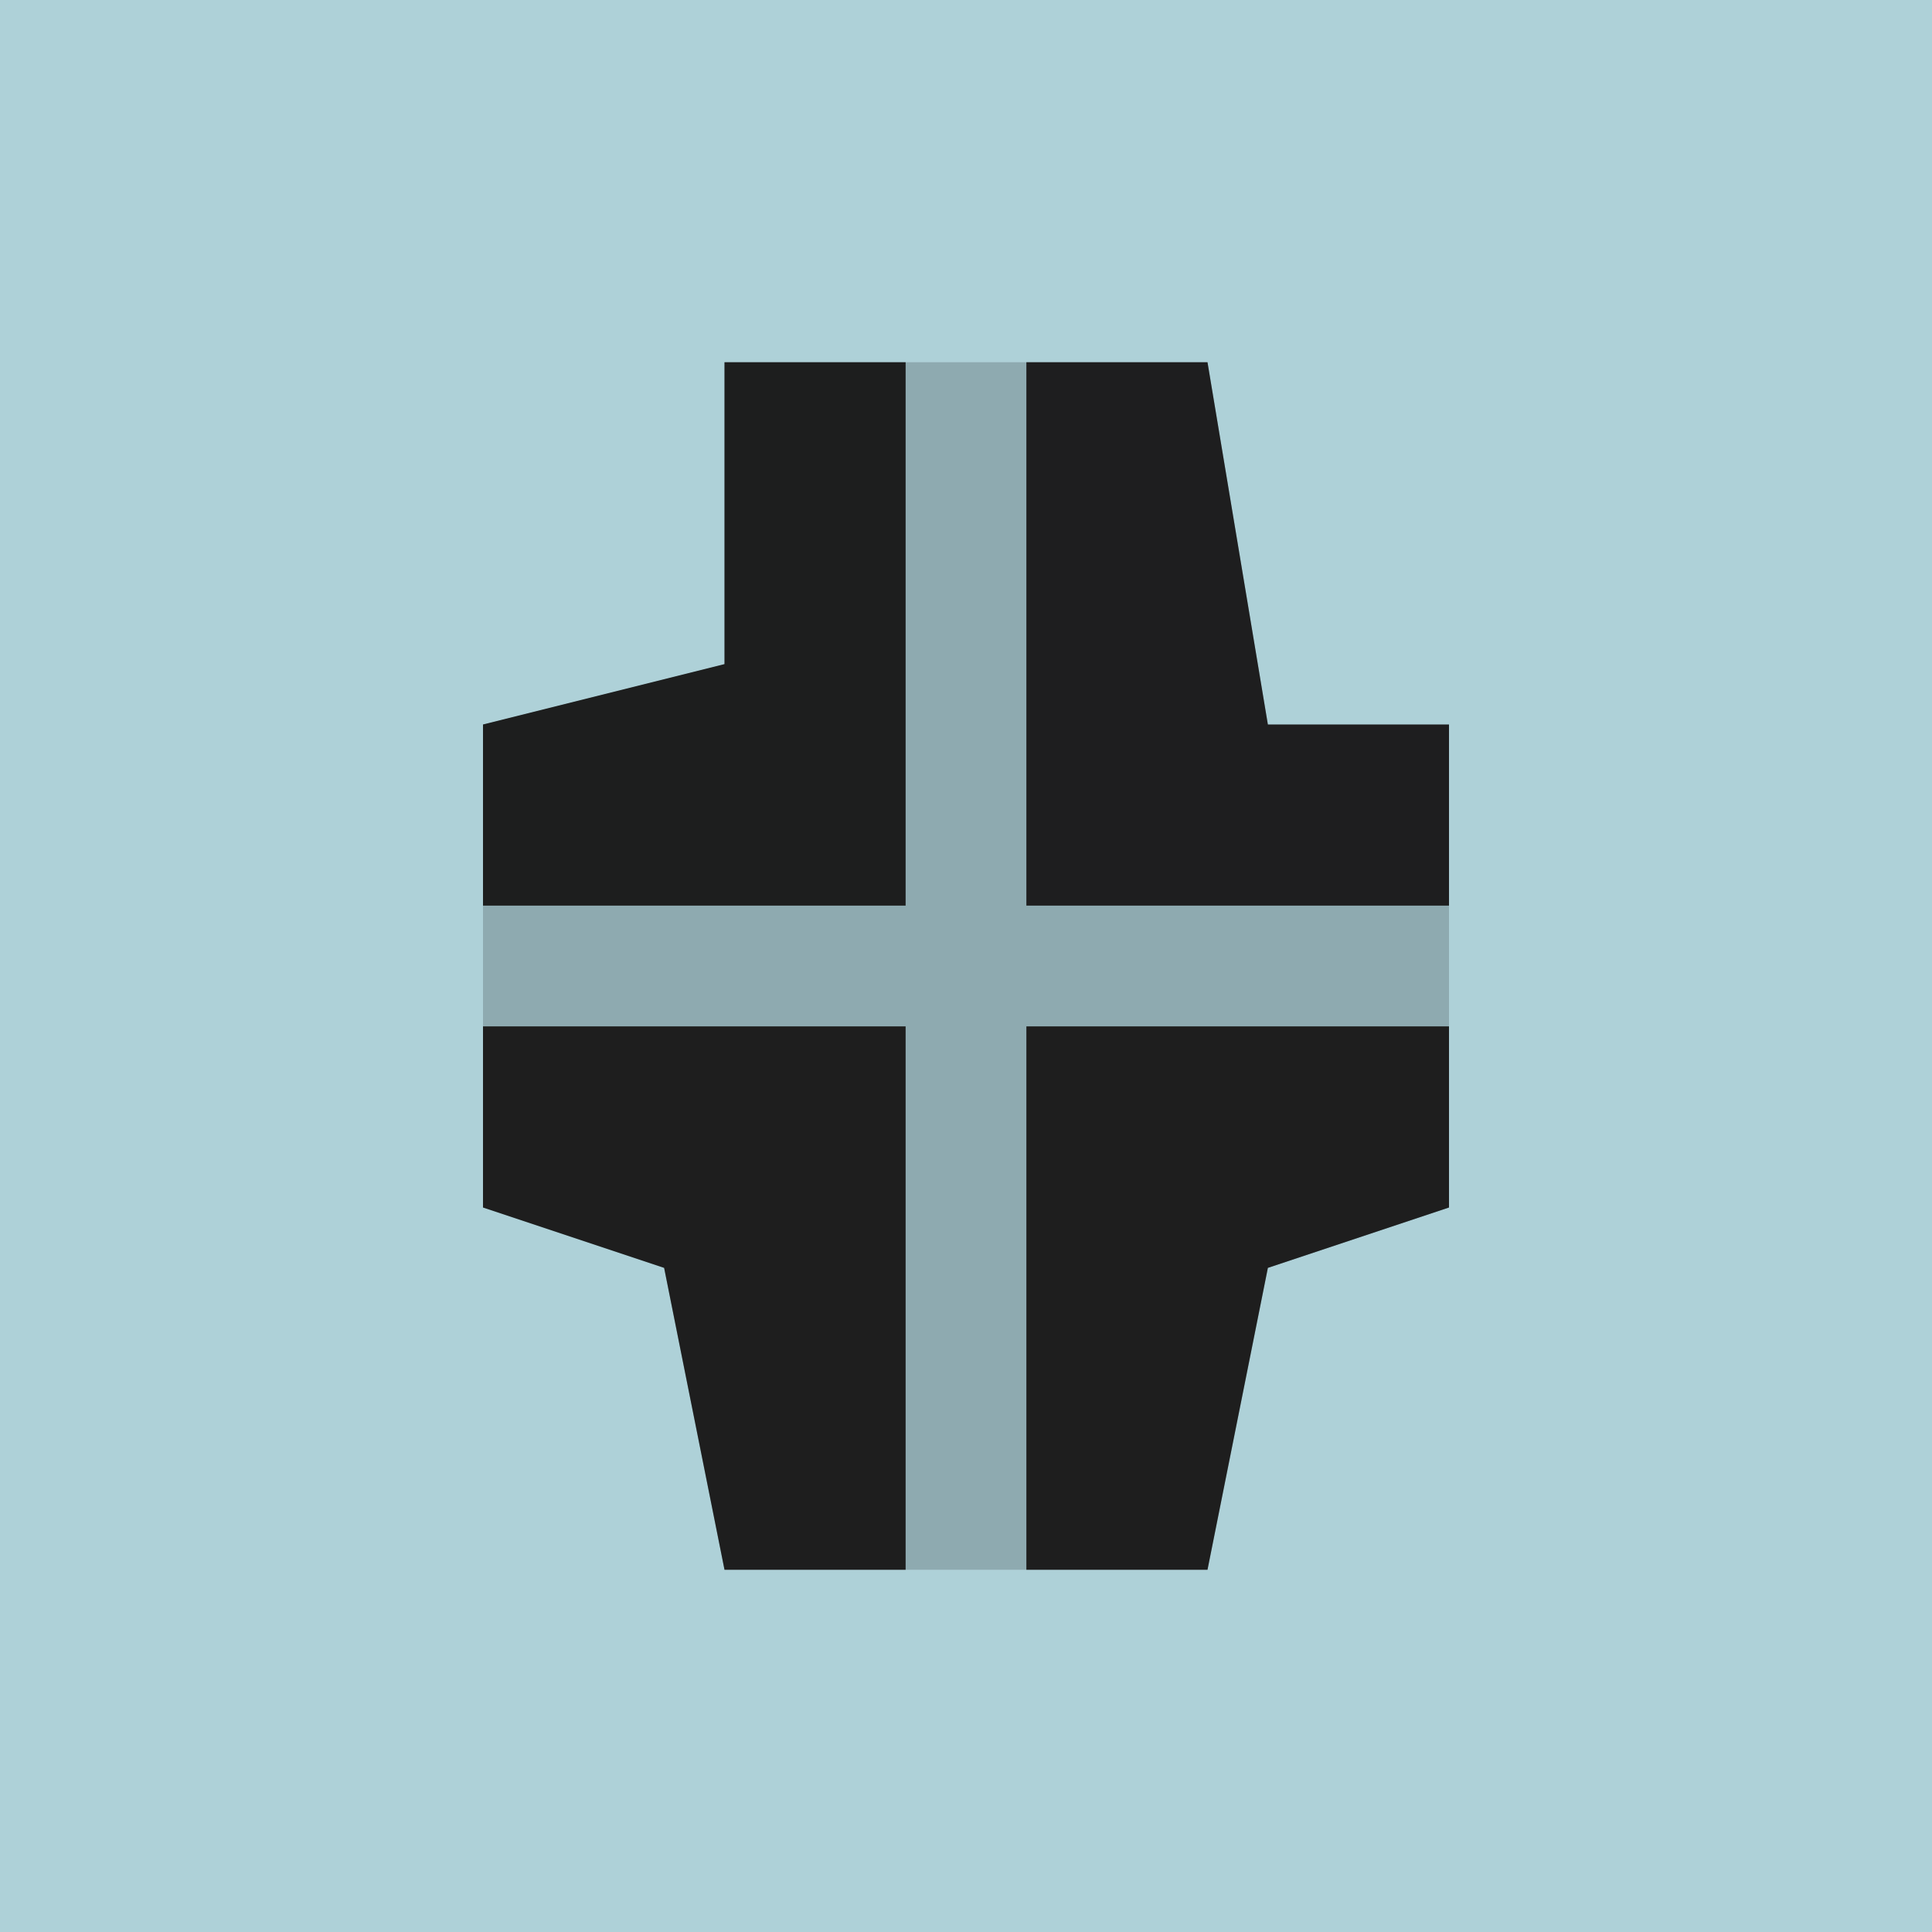 <?xml version="1.0" encoding="UTF-8"?>
<svg version="1.1" xmlns="http://www.w3.org/2000/svg" width="32" height="32">
<path d="M0 0 C10.56 0 21.12 0 32 0 C32 10.56 32 21.12 32 32 C21.44 32 10.88 32 0 32 C0 21.44 0 10.88 0 0 Z " fill="#AED1D8" transform="translate(0,0)"/>
<path d="M0 0 C2.64 0 5.28 0 8 0 C8.33 1.98 8.66 3.96 9 6 C9.99 6 10.98 6 12 6 C12 8.64 12 11.28 12 14 C11.01 14.33 10.02 14.66 9 15 C8.67 16.65 8.34 18.3 8 20 C5.36 20 2.72 20 0 20 C-0.33 18.35 -0.66 16.7 -1 15 C-1.99 14.67 -2.98 14.34 -4 14 C-4 11.36 -4 8.72 -4 6 C-2.68 5.67 -1.36 5.34 0 5 C0 3.35 0 1.7 0 0 Z " fill="#8EAAB0" transform="translate(12,6)"/>
<path d="M0 0 C0.99 0 1.98 0 3 0 C3.33 1.98 3.66 3.96 4 6 C4.99 6 5.98 6 7 6 C7 6.99 7 7.98 7 9 C4.69 9 2.38 9 0 9 C0 6.03 0 3.06 0 0 Z " fill="#1E1E1F" transform="translate(17,6)"/>
<path d="M0 0 C0.99 0 1.98 0 3 0 C3 2.97 3 5.94 3 9 C0.69 9 -1.62 9 -4 9 C-4 8.01 -4 7.02 -4 6 C-2.68 5.67 -1.36 5.34 0 5 C0 3.35 0 1.7 0 0 Z " fill="#1D1E1E" transform="translate(12,6)"/>
<path d="M0 0 C2.31 0 4.62 0 7 0 C7 0.99 7 1.98 7 3 C6.01 3.33 5.02 3.66 4 4 C3.67 5.65 3.34 7.3 3 9 C2.01 9 1.02 9 0 9 C0 6.03 0 3.06 0 0 Z " fill="#1E1E1E" transform="translate(17,17)"/>
<path d="M0 0 C2.31 0 4.62 0 7 0 C7 2.97 7 5.94 7 9 C6.01 9 5.02 9 4 9 C3.67 7.35 3.34 5.7 3 4 C2.01 3.67 1.02 3.34 0 3 C0 2.01 0 1.02 0 0 Z " fill="#1E1E1E" transform="translate(8,17)"/>
</svg>

